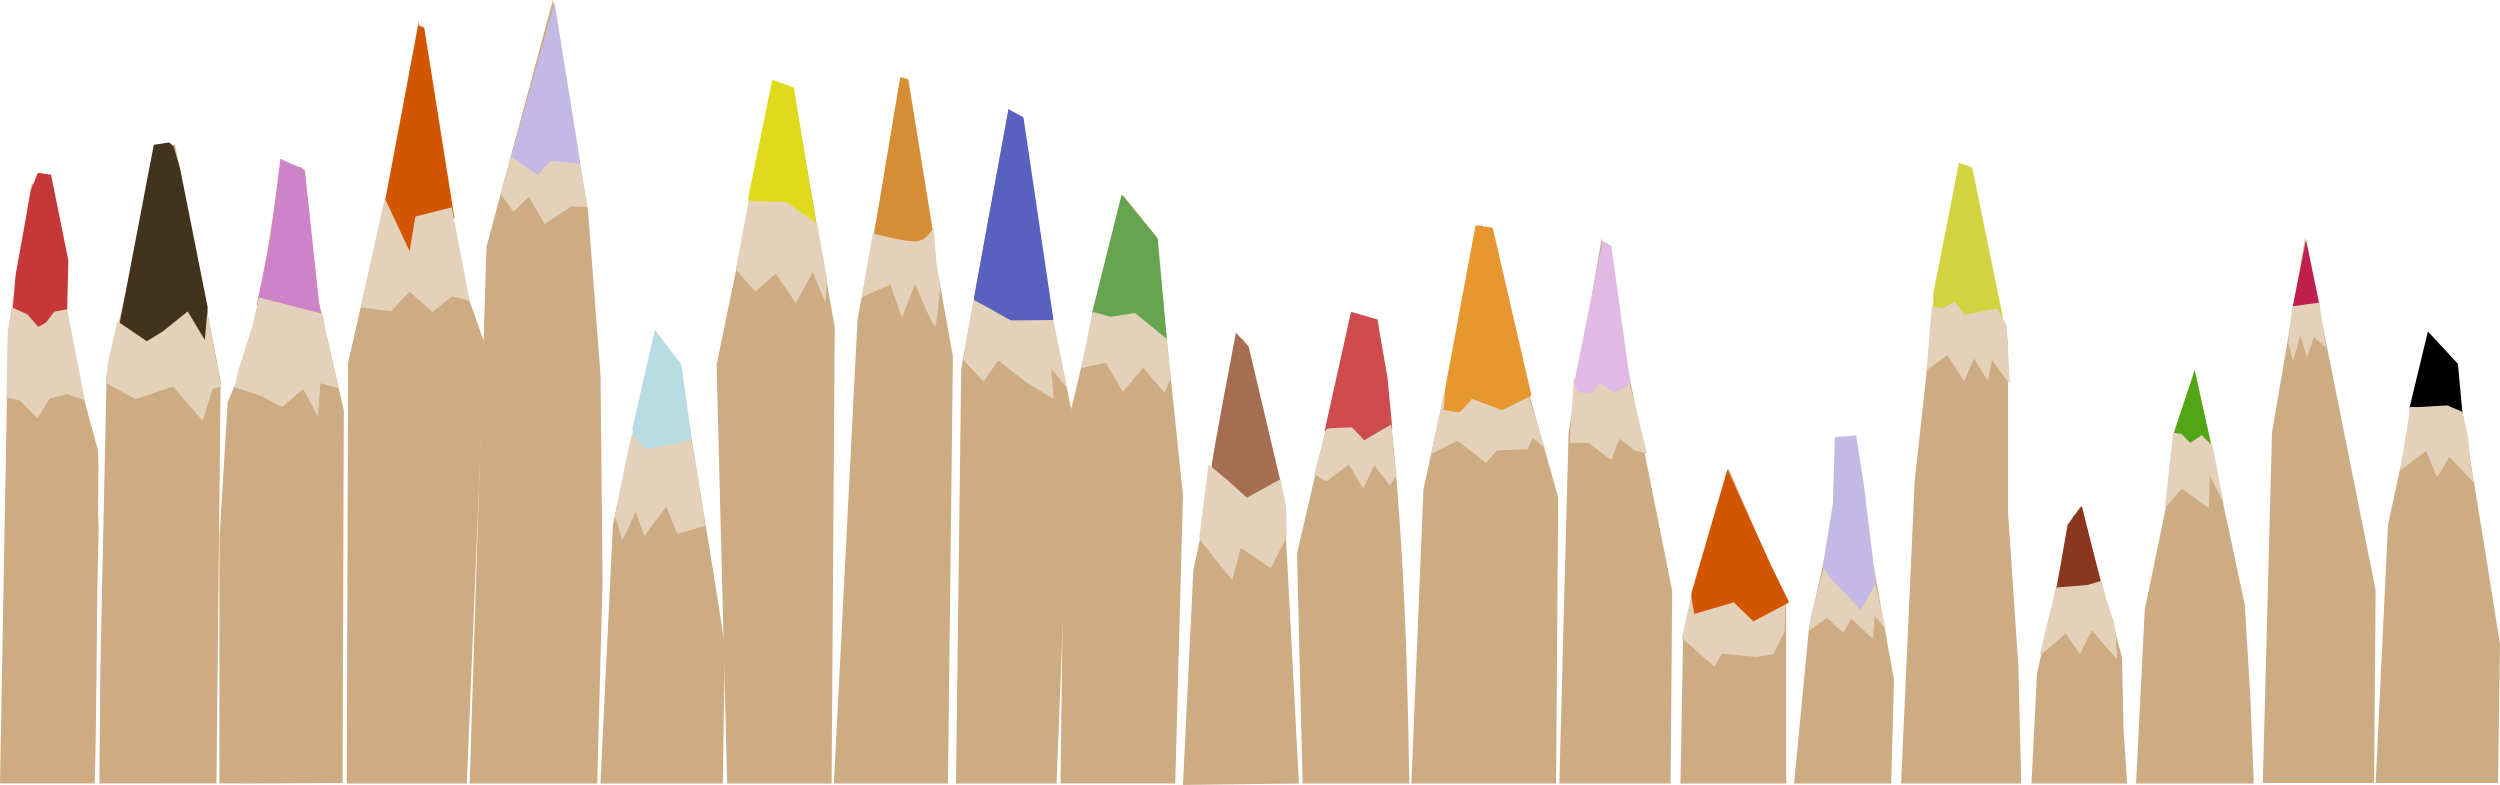 <?xml version="1.0" encoding="UTF-8" standalone="no"?>
<!-- Created with Inkscape (http://www.inkscape.org/) -->

<svg
   width="1434.155"
   height="450.285"
   viewBox="0 0 379.454 119.138"
   version="1.1"
   id="svg1"
   xmlns="http://www.w3.org/2000/svg"
   xmlns:svg="http://www.w3.org/2000/svg">
  <defs
     id="defs1" />
  <g
     id="layer1"
     transform="translate(-1.203,-119.204)">
    <g
       id="g1"
       transform="translate(-94.312,60.304)">
      <g
         id="g4"
         transform="translate(25.913,-1181.277)"
         style="fill:#cdab83;fill-opacity:1">
        <path
           style="fill:#cdab83;fill-opacity:1;stroke-width:1;stroke-linecap:round"
           d="m 69.602,1359.098 1.234,-68.522 0.793,-5.047 c 0.482,-2.225 2.301,-15.225 2.783,-17.45 0.519,-0.074 2.533,0.088 3.052,0.014 0.816,5.376 1.474,10.91 2.29,16.286 0.037,2.595 0.074,4.64 0.111,7.236 1.557,5.451 3.036,11.373 4.593,16.823 0.222,4.005 -0.106,7.93 0.117,11.935 -0.371,13.2 -0.226,25.524 -0.597,38.724"
           id="path2" />
      </g>
      <path
         style="fill:#e4d1b9;fill-opacity:1;stroke-width:1;stroke-linecap:round"
         d="m 100.972,85.599 1.993,0.459 2.694,19.484 2.728,14.105 -2.705,-0.921 -2.627,0.65 -1.848,3.034 -2.644,-2.717 -2.072,-0.467 0.182,-9.025 -0.004,-1.114 0.417,-2.209 2.817,-16.879 z"
         id="path3-5" />
      <path
         style="fill:#c83737;fill-opacity:1;stroke-width:1;stroke-linecap:round"
         d="m 101.269,85.142 1.993,0.276 2.632,13.042 -0.185,7.376 -1.961,0.378 -1.264,1.661 -1.166,0.633 -1.652,-1.898 -2.196,-0.991 0.409,-4.974 2.322,-12.855 z"
         id="path3" />
      <path
         style="fill:#cdab83;fill-opacity:1;stroke-width:1;stroke-linecap:round"
         d="m 110.752,159.997 0.944,-44.047 8.023,-35.08 h 2.36 l 6.922,35.866 -0.633,61.066 -17.77,0.019 z"
         id="path4" />
      <path
         style="fill:#43321c;fill-opacity:1;stroke-width:1;stroke-linecap:round"
         d="m 121.211,80.511 -2.355,0.372 -5.206,27.27 4.215,2.851 3.967,-2.355 2.355,-2.107 2.603,4.586 0.248,-5.578 -4.215,-21.197 -0.992,-3.223 z"
         id="path1" />
      <path
         style="fill:#e4d1b9;fill-opacity:1;stroke-width:1;stroke-linecap:round"
         d="m 111.604,117.016 4.462,2.479 5.702,-1.921 4.524,5.206 1.487,-4.834 1.302,-0.372 -2.107,-11.342 -0.372,4.277 -2.603,-4.338 -3.781,3.037 -2.417,1.487 -4.462,-3.037 -1.487,6.446 z"
         id="path5" />
      <path
         style="fill:#cdab83;fill-opacity:1;stroke-width:1;stroke-linecap:round"
         d="m 128.819,177.81 4.178,0.014 14.524,-0.064 0.175,-56.581 -4.405,-19.192 -1.888,-17.619 -3.146,-0.944 -4.405,27.687 -3.775,8.809 -1.258,20.765 z"
         id="path4-1" />
      <path
         style="fill:#cdab83;fill-opacity:1;stroke-width:1;stroke-linecap:round"
         d="m 159.043,62.047 3.146,16.046 3.461,23.282 3.461,9.753 -2.744,66.694 -18.216,0.003 0.195,-63.865 6.607,-28.945 z"
         id="path5-0" />
      <path
         style="fill:#cdab83;fill-opacity:1;stroke-width:1;stroke-linecap:round"
         d="m 179.427,58.901 5.349,32.091 1.888,24.855 0.315,31.147 -0.826,30.827 h -19.353 l 2.561,-81.481 z"
         id="path6" />
      <path
         style="fill:#cdab83;fill-opacity:1;stroke-width:1;stroke-linecap:round"
         d="m 194.834,109.612 3.775,4.405 5.034,30.833 1.888,11.956 -0.305,21.017 h -18.572 l 1.888,-39.265 z"
         id="path7" />
      <path
         style="fill:#cdab83;fill-opacity:1;stroke-width:1;stroke-linecap:round"
         d="m 213.091,71.486 2.832,0.944 6.292,36.181 -0.48,69.211 h -15.841 l -1.612,-63.548 z"
         id="path8" />
      <path
         style="fill:#cdab83;fill-opacity:1;stroke-width:1;stroke-linecap:round"
         d="m 232.597,70.856 7.551,42.159 -0.753,64.806 h -17.309 l 3.589,-70.469 z"
         id="path9" />
      <path
         style="fill:#cdab83;fill-opacity:1;stroke-width:1;stroke-linecap:round"
         d="m 248.643,75.261 9.439,45.62 -2.193,56.941 h -15.272 l 0.79,-62.918 z"
         id="path10" />
      <path
         style="fill:#cdab83;fill-opacity:1;stroke-width:1;stroke-linecap:round"
         d="m 265.947,88.475 5.034,6.292 4.09,39.327 -1.176,43.727 h -17.417 l 0.66,-52.851 z"
         id="path11" />
      <path
         style="fill:#cdab83;fill-opacity:1;stroke-width:1;stroke-linecap:round"
         d="m 284.195,110.184 6.292,26.113 2.176,41.524 -17.592,0.217 1.573,-32.618 z"
         id="path12" />
      <path
         style="fill:#cdab83;fill-opacity:1;stroke-width:1;stroke-linecap:round"
         d="m 300.87,106.408 3.775,0.944 c 3.593,23.347 4.423,46.892 4.783,70.47 l -2.477,-3.3e-4 h -13.725 l -0.851,-34.917 z"
         id="path13" />
      <path
         style="fill:#cdab83;fill-opacity:1;stroke-width:1;stroke-linecap:round"
         d="m 320.376,92.88 11.641,41.53 -0.315,43.417 -21.964,-0.005 1.829,-44.671 z"
         id="path14" />
      <path
         style="fill:#cdab83;fill-opacity:1;stroke-width:1;stroke-linecap:round"
         d="m 338.624,95.082 10.697,53.485 -0.232,29.254 h -16.895 l 1.397,-53.165 z"
         id="path15" />
      <path
         style="fill:#cdab83;fill-opacity:1;stroke-width:1;stroke-linecap:round"
         d="m 445.394,94.999 10.697,53.485 -0.232,29.254 h -16.895 l 1.397,-53.165 z"
         id="path15-1" />
      <path
         style="fill:#cdab83;fill-opacity:1;stroke-width:1;stroke-linecap:round"
         d="m 357.873,130.009 8.752,20.183 v 27.629 h -16.045 l 0.4,-22.5 z"
         id="path16" />
      <path
         style="fill:#cdab83;fill-opacity:1;stroke-width:1;stroke-linecap:round"
         d="m 374.176,126.544 2.517,-0.944 2.202,13.529 4.09,22.967 -0.424,15.726 h -14.739 l 2.264,-23.591 3.461,-15.731 z"
         id="path17" />
      <path
         style="fill:#cdab83;fill-opacity:1;stroke-width:1;stroke-linecap:round"
         d="m 393.682,83.756 6.607,27.057 v 25.799 l 1.573,23.282 0.443,17.928 h -18.238 l 2.064,-45.929 2.832,-25.799 z"
         id="path18" />
      <path
         style="fill:#cdab83;fill-opacity:1;stroke-width:1;stroke-linecap:round"
         d="m 411.301,135.668 6.292,22.967 0.243,11.073 0.534,8.113 h -14.515 l 0.839,-16.669 5.034,-22.653 z"
         id="path19" />
      <path
         style="fill:#cdab83;fill-opacity:1;stroke-width:1;stroke-linecap:round"
         d="m 428.605,114.903 7.632,35.828 0.815,13.537 0.548,13.553 h -17.867 l 1.32,-26.423 z"
         id="path20" />
      <path
         style="fill:#cdab83;fill-opacity:1;stroke-width:1;stroke-linecap:round"
         d="m 464.271,109.529 3.775,4.405 5.034,30.833 1.888,11.956 -0.305,21.017 h -18.572 l 1.888,-39.265 z"
         id="path7-6" />
      <path
         style="fill:#cd83ca;fill-opacity:1;stroke-width:1;stroke-linecap:round"
         d="m 138.069,82.99 3.719,1.735 2.231,20.825 0.62,1.983 -10.164,-2.355 2.107,-10.164 z"
         id="path21" />
      <path
         style="fill:#e4d1b9;fill-opacity:1;stroke-width:1;stroke-linecap:round"
         d="m 131.127,117.698 3.843,1.24 3.347,1.735 3.223,-2.727 2.231,4.215 0.372,-5.082 2.727,0.744 -2.479,-11.311 -9.545,-2.448 -1.116,4.586 -1.983,6.322 z"
         id="path22" />
      <path
         style="fill:#d45500;fill-opacity:1;stroke-width:1;stroke-linecap:round"
         d="m 158.998,62.758 -5.61,29.626 4.383,7.187 0.701,-5.61 4.908,1.753 1.096,-3.813 -4.572,-28.814 z"
         id="path23" />
      <path
         style="fill:#e4d1b9;fill-opacity:1;stroke-width:1;stroke-linecap:round"
         d="m 150.276,105.575 4.602,0.57 2.805,-2.98 3.462,3.112 3.024,-2.41 2.63,0.701 -2.717,-14.199 -5.522,1.402 -0.877,5.259 -3.769,-8.064 z"
         id="path24" />
      <path
         style="fill:#c3b9e4;fill-opacity:1;stroke-width:1;stroke-linecap:round"
         d="m 173.022,82.917 4.032,2.454 2.279,-1.928 4.207,0.526 -0.175,-1.753 -3.681,-22.964 z"
         id="path25" />
      <path
         style="fill:#e4d1b9;fill-opacity:1;stroke-width:1;stroke-linecap:round"
         d="m 171.537,88.382 1.921,2.665 2.355,-2.293 2.355,4.153 4.029,-2.665 2.406,0.062 -1.002,-6.548 -4.503,-0.456 -1.983,2.169 -4.029,-2.851 z"
         id="path26" />
      <path
         style="fill:#b9dbe4;fill-opacity:1;stroke-width:1;stroke-linecap:round"
         d="m 194.909,108.973 4.022,5.225 1.613,11.668 -2.63,1.315 -2.892,0.877 -2.892,-1.578 -0.526,-0.701 -0.088,-1.928 z"
         id="path27" />
      <path
         style="fill:#e4d1b9;fill-opacity:1;stroke:none;stroke-width:7;stroke-linecap:round;stroke-dasharray:28, 28;stroke-dashoffset:0;stroke-opacity:1"
         d="m 188.843,137.173 c 0,0 2.498,-12.622 2.63,-12.446 0.131,0.175 1.884,2.367 1.884,2.367 l 3.638,-0.657 3.243,-0.701 0.438,0.745 1.928,12.227 -4.295,1.227 -1.665,-4.12 -3.331,4.426 -1.315,-3.681 c 0,0 -2.06,4.777 -2.104,4.251 -0.044,-0.526 -1.052,-3.637 -1.052,-3.637 z"
         id="path29" />
      <path
         style="fill:#dfdb1c;fill-opacity:1;stroke:none;stroke-width:7;stroke-linecap:round;stroke-dasharray:28, 28;stroke-dashoffset:0;stroke-opacity:1"
         d="m 212.733,71.009 3.268,1.159 3.631,22.102 -7.189,0.124 -2.975,-1.487 -0.372,-4.091 z"
         id="path30" />
      <path
         style="fill:#e4d1b9;fill-opacity:1;stroke:none;stroke-width:7;stroke-linecap:round;stroke-dasharray:28, 28;stroke-dashoffset:0;stroke-opacity:1"
         d="m 209.134,89.404 -1.913,10.425 2.965,3.336 3.068,-2.717 3.068,4.47 2.542,-4.733 1.928,4.645 0.263,-3.594 -1.525,-8.363 -4.61,-3.294 z"
         id="path31" />
      <path
         style="fill:#d68e35;fill-opacity:1;stroke:none;stroke-width:7;stroke-linecap:round;stroke-dasharray:28, 28;stroke-dashoffset:0;stroke-opacity:1"
         d="m 233.379,70.944 3.979,24.566 -2.479,1.611 -6.694,-2.727 3.967,-23.8 z"
         id="path32" />
      <path
         style="fill:#e4d1b9;fill-opacity:1;stroke:none;stroke-width:7;stroke-linecap:round;stroke-dasharray:28, 28;stroke-dashoffset:0;stroke-opacity:1"
         d="m 227.995,94.314 -1.687,9.716 4.357,-1.95 1.735,5.082 1.983,-5.206 c 0,0 2.851,6.942 3.099,6.446 0.248,-0.496 0.744,-5.826 0.744,-5.826 0,0 -0.605,-3.763 -0.605,-4.258 0,-0.496 -0.444,-4.902 -0.444,-4.902 0,0 -0.81,1.847 -2.422,2.095 -1.611,0.248 -6.76,-1.196 -6.76,-1.196 z"
         id="path33" />
      <path
         style="fill:#5861bd;fill-opacity:1;stroke:none;stroke-width:7;stroke-linecap:round;stroke-dasharray:28, 28;stroke-dashoffset:0;stroke-opacity:1"
         d="m 248.577,75.467 2.279,1.227 4.558,30.765 -4.996,0.701 -6.574,-2.892 -0.526,-1.052 z"
         id="path34" />
      <path
         style="fill:#e4d1b9;fill-opacity:1;stroke:none;stroke-width:7;stroke-linecap:round;stroke-dasharray:28, 28;stroke-dashoffset:0;stroke-opacity:1"
         d="m 243.308,104.435 -1.611,9.049 3.099,3.347 2.231,-3.223 4.462,3.471 3.967,2.355 -0.372,-4.586 2.355,2.975 -2.045,-10.35 -6.508,0.062 -3.471,-1.983 z"
         id="path35" />
      <path
         style="fill:#65a550;fill-opacity:1;stroke:none;stroke-width:7;stroke-linecap:round;stroke-dasharray:28, 28;stroke-dashoffset:0;stroke-opacity:1"
         d="m 265.756,88.439 5.478,6.661 1.402,15.383 -3.857,-2.849 -3.988,1.315 -1.665,-1.709 -1.884,-0.745 z"
         id="path36" />
      <path
         style="fill:#e4d1b9;fill-opacity:1;stroke:none;stroke-width:7;stroke-linecap:round;stroke-dasharray:28, 28;stroke-dashoffset:0;stroke-opacity:1"
         d="m 259.621,114.778 3.725,-0.833 2.586,4.426 3.112,-3.637 3.243,3.813 0.92,-2.323 -0.614,-5.916 -4.821,-3.9 -3.681,0.57 -2.761,-0.745 z"
         id="path37" />
      <path
         style="fill:#a56e50;fill-opacity:1;stroke:none;stroke-width:7;stroke-linecap:round;stroke-dasharray:28, 28;stroke-dashoffset:0;stroke-opacity:1"
         d="m 283.111,109.388 1.928,2.104 5.084,21.562 -5.259,2.104 -4.558,-1.052 c 0,0 -0.877,-3.155 -0.877,-4.383 0,-1.227 3.681,-20.335 3.681,-20.335 z"
         id="path38" />
      <path
         style="fill:#e4d1b9;fill-opacity:1;stroke:none;stroke-width:7;stroke-linecap:round;stroke-dasharray:28, 28;stroke-dashoffset:0;stroke-opacity:1"
         d="m 277.52,140.692 5.02,6.26 1.302,-4.896 4.553,3.084 2.41,-4.756 -0.081,-4.537 -0.837,-4.219 -5.115,2.805 -3.099,-2.789 -2.727,-2.231 z"
         id="path39" />
      <path
         style="fill:#ce4b4e;fill-opacity:1;stroke:none;stroke-width:7;stroke-linecap:round;stroke-dasharray:28, 28;stroke-dashoffset:0;stroke-opacity:1"
         d="m 300.576,106.232 3.967,1.178 1.553,8.637 0.737,7.831 -3.096,2.993 c 0,0 -2.541,-1.921 -2.913,-1.921 -0.372,0 -4.261,-0.638 -4.261,-0.638 z"
         id="path40" />
      <path
         style="fill:#e4d1b9;fill-opacity:1;stroke:none;stroke-width:7;stroke-linecap:round;stroke-dasharray:28, 28;stroke-dashoffset:0;stroke-opacity:1"
         d="m 296.785,124.069 -1.797,6.837 1.841,1.052 3.418,-2.542 2.191,3.638 1.665,-3.55 2.367,3.112 0.745,-1.183 0.175,-0.131 -0.701,-7.976 c 0,0 -4.339,2.498 -4.163,2.454 0.175,-0.044 -1.841,-2.016 -1.841,-2.016 l -3.375,0.131 z"
         id="path41" />
      <path
         style="fill:#e4d1b9;fill-opacity:1;stroke:none;stroke-width:7;stroke-linecap:round;stroke-dasharray:28, 28;stroke-dashoffset:0;stroke-opacity:1"
         d="m 314.614,118.783 -1.89,9.049 3.998,-2.045 4.338,3.347 1.704,-1.89 4.617,-0.155 0.806,-1.704 1.797,1.518 -2.665,-8.615 -8.987,-0.031 z"
         id="path43" />
      <path
         style="fill:#e69730;fill-opacity:1;stroke:none;stroke-width:7;stroke-linecap:round;stroke-dasharray:28, 28;stroke-dashoffset:0;stroke-opacity:1"
         d="m 319.479,93.093 2.603,0.372 5.888,25.473 -4.462,2.231 -4.586,-1.735 c 0,0 -1.611,2.045 -2.045,2.045 -0.434,0 -2.231,-0.372 -2.231,-0.372 l 0.232,-3.285 z"
         id="path42" />
      <path
         style="fill:#e4d1b9;fill-opacity:1;stroke:none;stroke-width:7;stroke-linecap:round;stroke-dasharray:28, 28;stroke-dashoffset:0;stroke-opacity:1"
         d="m 333.773,126.129 h 2.98 c 0,0 3.331,2.892 3.418,2.454 0.088,-0.438 1.139,-3.068 1.139,-3.068 l 2.454,1.841 1.753,0.351 -2.892,-11.482 -2.279,0.614 -4.12,-0.351 -1.841,-0.088 z"
         id="path45" />
      <path
         style="fill:#e0b9e4;fill-opacity:1;stroke:none;stroke-width:7;stroke-linecap:round;stroke-dasharray:28, 28;stroke-dashoffset:0;stroke-opacity:1"
         d="m 338.769,95.451 1.315,0.789 2.892,20.948 -2.454,1.315 -2.279,-1.49 -1.139,1.665 -2.104,-0.263 -0.526,-1.49 z"
         id="path44" />
      <path
         style="fill:#e4d1b9;fill-opacity:1;stroke:none;stroke-width:7;stroke-linecap:round;stroke-dasharray:28, 28;stroke-dashoffset:0;stroke-opacity:1"
         d="m 352.39,148.563 -1.611,7.189 4.958,4.338 1.116,-1.983 5.206,0.496 2.603,-0.372 1.735,-3.471 0.124,-4.71 -4.091,-0.496 -7.313,-1.735 z"
         id="path47" />
      <path
         style="fill:#d45500;fill-opacity:1;stroke:none;stroke-width:7;stroke-linecap:round;stroke-dasharray:28, 28;stroke-dashoffset:0;stroke-opacity:1"
         d="m 357.702,130.161 6.661,14.638 2.717,5.522 -5.434,2.892 -2.98,-2.892 -5.96,1.753 c 0,0 -0.614,-2.63 -0.438,-3.243 0.175,-0.614 5.434,-18.67 5.434,-18.67 z"
         id="path46" />
      <path
         style="fill:#e4d1b9;fill-opacity:1;stroke-width:7;stroke-linecap:round;stroke-dasharray:28, 28"
         d="m 372.559,144.273 -2.191,8.064 -0.263,2.279 2.717,-1.928 2.454,2.279 1.227,-2.191 3.287,3.112 0.263,-3.506 1.665,1.972 -2.41,-10.65 -2.016,2.761 -2.104,-1.096 c 0,0 -1.227,1.578 -1.402,1.096 -0.175,-0.482 -1.227,-2.191 -1.227,-2.191 z"
         id="path49" />
      <path
         style="fill:#c3b9e4;fill-opacity:1;stroke:none;stroke-width:7;stroke-linecap:round;stroke-dasharray:28, 28;stroke-dashoffset:0;stroke-opacity:1"
         d="m 377.248,124.99 1.227,7.889 1.753,14.55 -2.279,4.032 -4.383,-4.558 -1.402,-1.928 1.578,-9.817 0.263,-9.905 z"
         id="path48" />
      <path
         style="fill:#d3d340;fill-opacity:1;stroke-width:7;stroke-linecap:round;stroke-dasharray:28, 28"
         d="m 392.85,83.619 2.016,0.701 4.821,23.578 -2.892,-0.526 -2.805,2.191 -1.49,-4.558 -1.665,2.367 -2.016,-0.526 0.175,-3.594 z"
         id="path28" />
      <path
         style="fill:#e4d1b9;fill-opacity:1;stroke-width:7;stroke-linecap:round;stroke-dasharray:28, 28"
         d="m 388.73,105.442 -0.789,9.647 3.155,-2.297 2.542,4.003 1.49,-3.478 2.104,3.412 0.614,-3.15 2.717,3.609 -0.438,-8.793 -1.49,-2.691 -4.908,0.984 -0.964,-1.247 -0.526,-0.787 -1.841,1.05 z"
         id="path50" />
      <path
         style="fill:#8b3720;fill-opacity:1;stroke-width:7;stroke-linecap:round;stroke-dasharray:28, 28"
         d="m 411.519,135.771 c -0.351,0.088 -2.191,2.805 -2.191,2.805 l -1.871,10.755 2.309,-1.201 2.63,1.402 2.283,-1.103 z"
         id="path51" />
      <path
         style="fill:#e4d1b9;fill-opacity:1;stroke-width:7;stroke-linecap:round;stroke-dasharray:28, 28"
         d="m 407.674,148.067 c 0,0 -2.727,10.226 -2.479,10.226 0.248,0 3.843,-3.223 3.843,-3.223 l 2.169,3.099 1.797,-3.595 c 0,0 3.843,4.524 3.843,4.277 0,-0.248 -0.248,-5.268 -0.558,-5.826 -0.31,-0.558 -1.89,-5.95 -1.89,-5.95 l -2.076,0.62 z"
         id="path52" />
      <path
         style="fill:#52a616;fill-opacity:1;stroke-width:7;stroke-linecap:round;stroke-dasharray:28, 28"
         d="m 428.623,115.095 2.603,11.652 -3.595,1.487 -2.231,-3.471 z"
         id="path53" />
      <path
         style="fill:#e4d1b9;fill-opacity:1;stroke-width:7;stroke-linecap:round;stroke-dasharray:28, 28"
         d="m 425.338,124.578 -1.24,11.528 2.541,-3.037 4.153,2.975 0.124,-5.02 2.107,4.338 -1.673,-8.801 -1.673,-1.611 -1.735,1.178 -1.302,-1.364 z"
         id="path54" />
      <path
         style="fill:#c01e4f;fill-opacity:1;stroke-width:7;stroke-linecap:round;stroke-dasharray:28, 28"
         d="m 445.543,95.324 2.045,9.917 -4.153,0.558 z"
         id="path55" />
      <path
         style="fill:#e4d1b9;fill-opacity:1;stroke-width:7;stroke-linecap:round;stroke-dasharray:28, 28"
         d="m 442.811,111.36 0.614,-5.96 4.12,-0.57 1.052,6.881 -1.884,-1.665 -1.052,3.112 -1.008,-3.462 c 0,0 -1.052,4.339 -1.183,3.813 -0.131,-0.526 -0.57,-2.454 -0.57,-2.454 z"
         id="path56" />
      <path
         style="fill:#000000;fill-opacity:1;stroke-width:7;stroke-linecap:round;stroke-dasharray:28, 28"
         d="m 464.022,109.213 4.558,4.908 0.701,7.626 -8.064,-0.876 z"
         id="path57" />
      <path
         style="fill:#e4d1b9;fill-opacity:1;stroke-width:7;stroke-linecap:round;stroke-dasharray:28, 28"
         d="m 459.8,130.333 3.959,-2.977 1.665,4.032 1.841,-3.155 3.806,4.006 -0.553,-2.599 -0.372,-4.293 -0.87,-3.91 -2.275,-1.006 -4.558,0.263 -1.176,-0.031 -0.108,1.333 z"
         id="path58" />
    </g>
  </g>
</svg>
